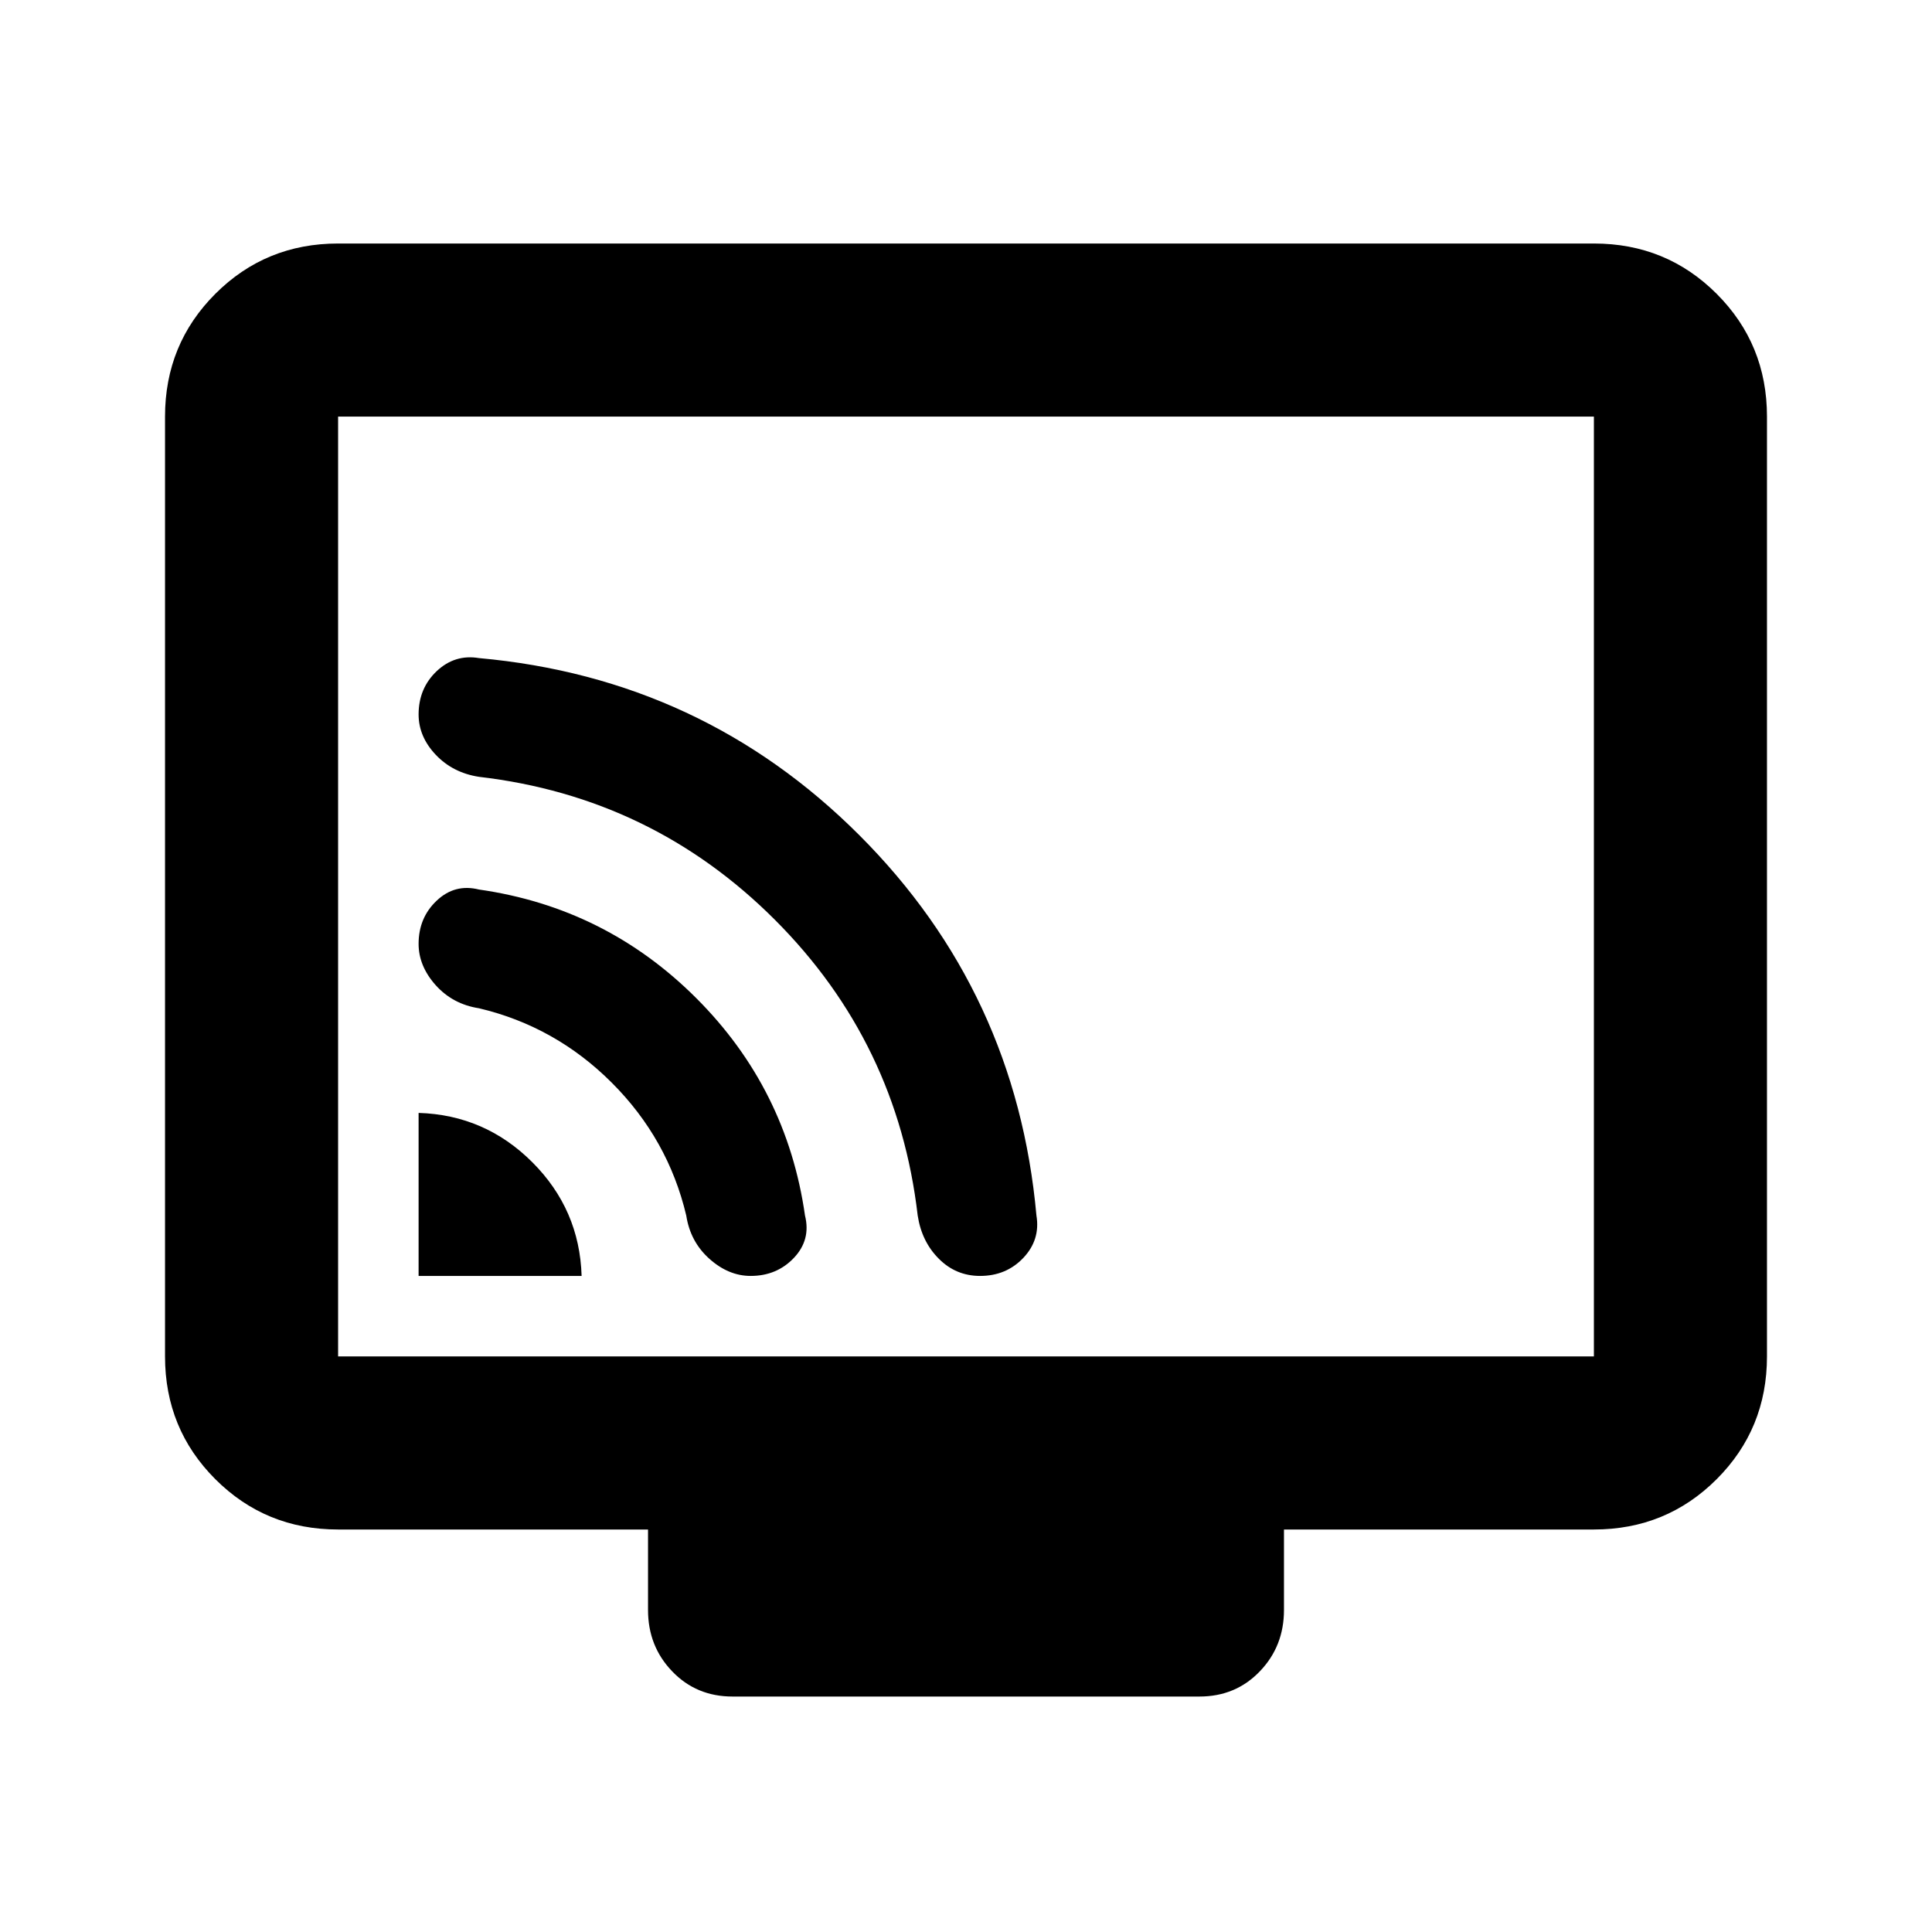 <svg xmlns="http://www.w3.org/2000/svg" height="24" width="24"><path d="M5.2 15.85H7.225Q7.2 15.025 6.613 14.438Q6.025 13.85 5.2 13.825ZM9.325 15.85Q9.65 15.85 9.863 15.625Q10.075 15.4 10 15.1Q9.775 13.525 8.65 12.4Q7.525 11.275 5.95 11.05Q5.65 10.975 5.425 11.188Q5.2 11.4 5.2 11.725Q5.2 12 5.412 12.238Q5.625 12.475 5.95 12.525Q6.9 12.75 7.6 13.45Q8.3 14.15 8.525 15.1Q8.575 15.425 8.812 15.637Q9.05 15.85 9.325 15.85ZM12.175 15.85Q12.5 15.85 12.713 15.625Q12.925 15.4 12.875 15.1Q12.625 12.325 10.675 10.375Q8.725 8.425 5.95 8.175Q5.65 8.125 5.425 8.337Q5.2 8.55 5.2 8.875Q5.2 9.15 5.412 9.375Q5.625 9.6 5.95 9.65Q8.1 9.9 9.625 11.425Q11.15 12.95 11.4 15.1Q11.45 15.425 11.663 15.637Q11.875 15.85 12.175 15.85ZM9.1 21.075Q8.65 21.075 8.35 20.762Q8.05 20.45 8.05 20V19H4.2Q3.3 19 2.675 18.375Q2.05 17.75 2.05 16.85V5.175Q2.05 4.275 2.675 3.65Q3.3 3.025 4.2 3.025H19.8Q20.7 3.025 21.325 3.65Q21.95 4.275 21.95 5.175V16.85Q21.95 17.75 21.325 18.375Q20.7 19 19.8 19H15.95V20Q15.95 20.45 15.65 20.762Q15.35 21.075 14.9 21.075ZM4.2 16.85H19.8Q19.8 16.85 19.8 16.85Q19.8 16.85 19.8 16.85V5.175Q19.8 5.175 19.8 5.175Q19.8 5.175 19.8 5.175H4.2Q4.2 5.175 4.2 5.175Q4.2 5.175 4.2 5.175V16.85Q4.2 16.85 4.2 16.85Q4.2 16.85 4.2 16.85ZM4.2 16.85Q4.2 16.85 4.2 16.85Q4.2 16.85 4.2 16.85V5.175Q4.2 5.175 4.2 5.175Q4.2 5.175 4.2 5.175Q4.2 5.175 4.2 5.175Q4.2 5.175 4.2 5.175V16.85Q4.2 16.85 4.2 16.85Q4.2 16.85 4.2 16.85Z"/></svg>
